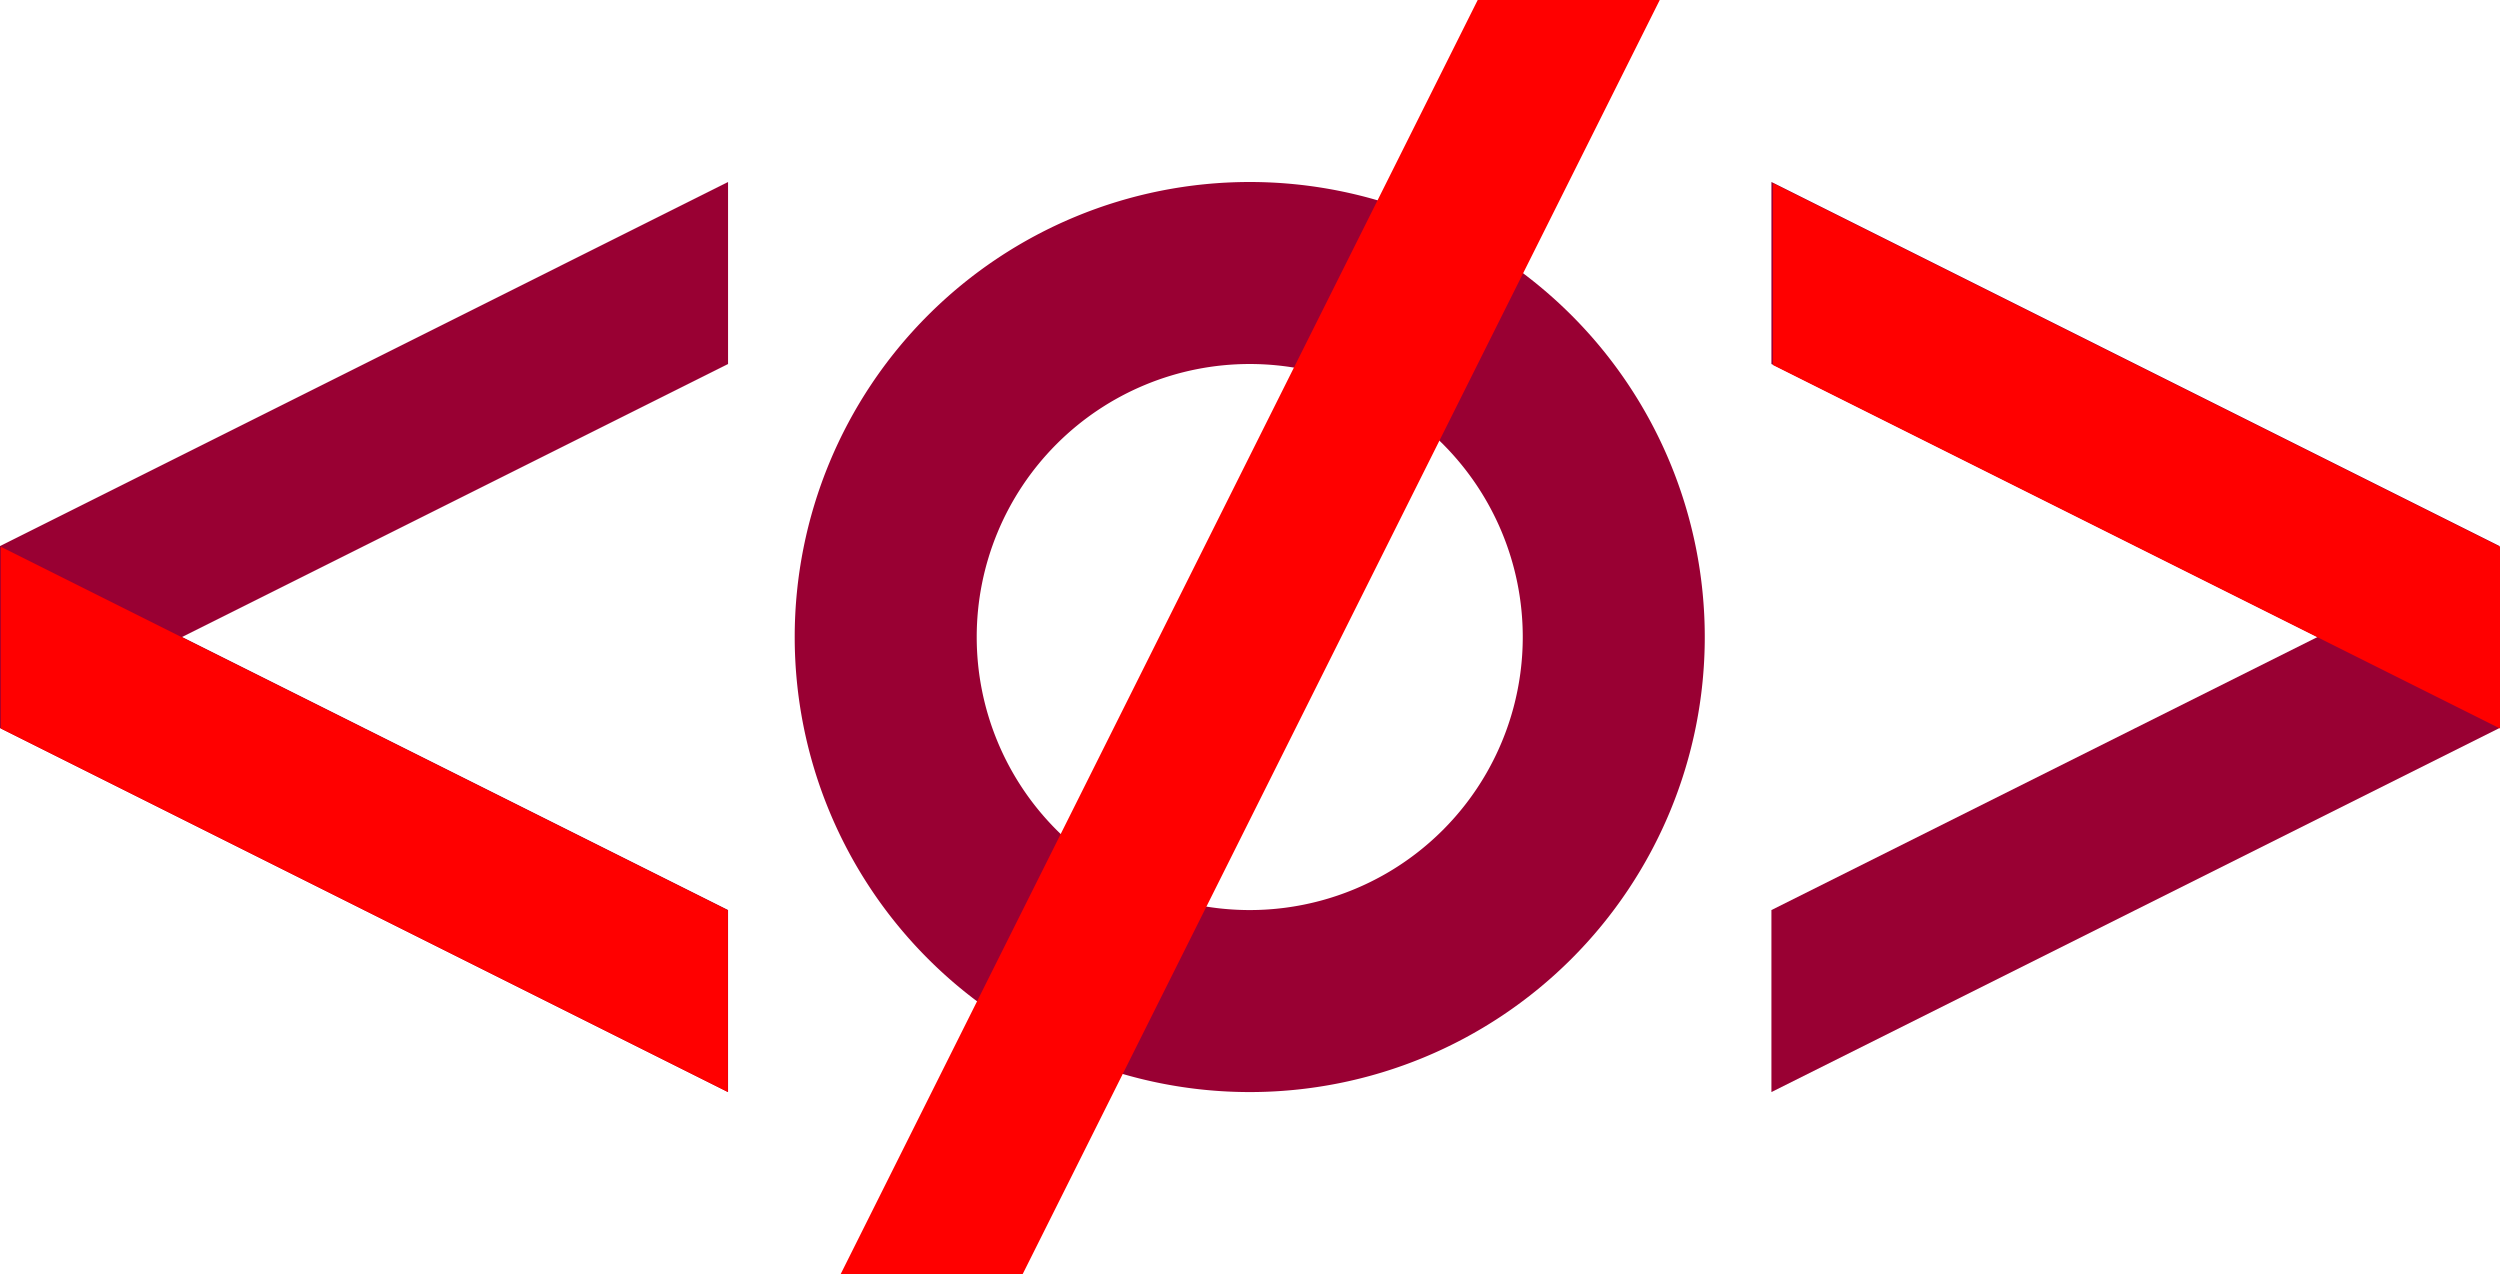 <svg xmlns="http://www.w3.org/2000/svg" viewBox="0 0 715.23 364.5"><title>marca_v3</title><path d="M357.26,52.07A130.18,130.18,0,1,0,487.44,182.25,130.18,130.18,0,0,0,357.26,52.07Zm0,208.29a78.11,78.11,0,1,1,78.11-78.11A78.11,78.11,0,0,1,357.26,260.36Z" transform="translate(0.28)" style="fill:#903"/><polygon points="715.08 156.22 506.79 52.07 506.79 104.14 663.01 182.25 506.79 260.36 506.79 312.43 715.08 208.29 715.08 156.22" style="fill:#903"/><polygon points="0 156.22 208.29 52.07 208.29 104.14 52.07 182.25 208.29 260.36 208.29 312.43 0 208.29 0 156.22" style="fill:#903"/><polygon points="474.84 0 422.76 0 240.51 364.5 292.58 364.5 474.84 0" style="fill:red"/><polygon points="715.23 208.42 507.23 104.42 507.23 52.42 715.23 156.42 715.23 208.42" style="fill:red"/><polygon points="208.23 312.42 0.23 208.42 0.23 156.42 208.23 260.42 208.23 312.42" style="fill:red"/></svg>